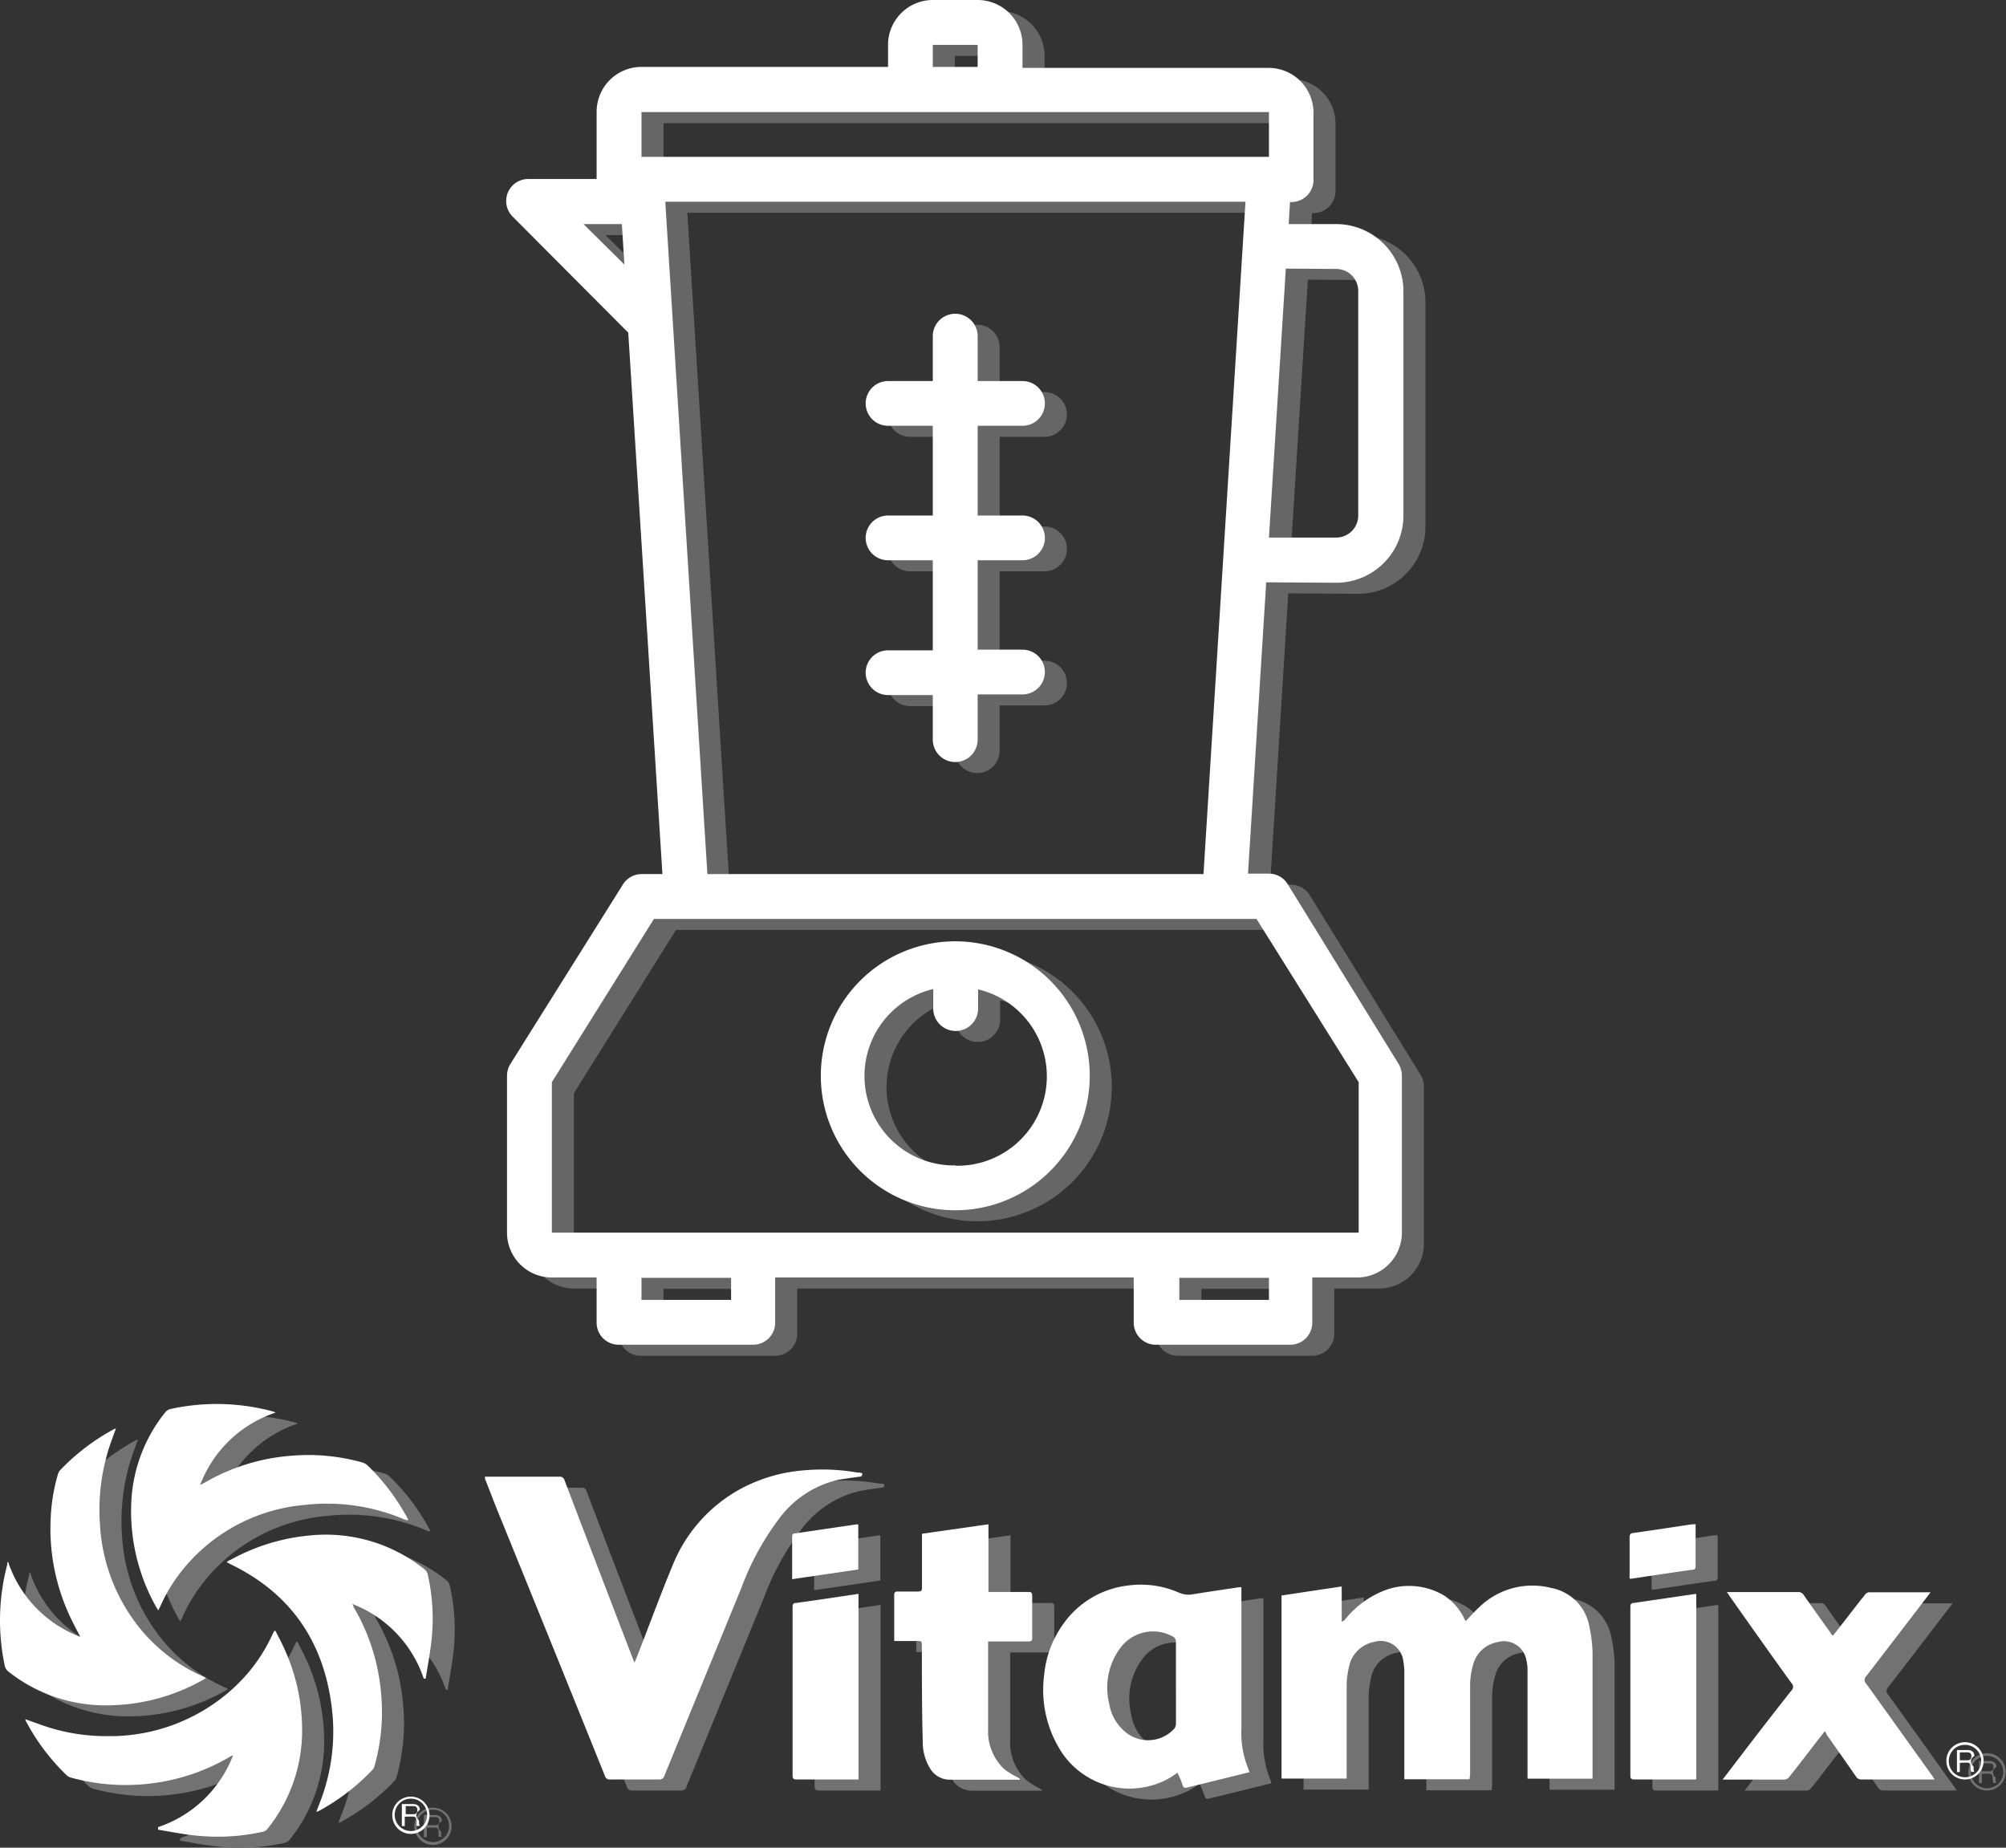 <svg xmlns="http://www.w3.org/2000/svg" viewBox="0 0 182 167.63"><rect x="0" y="0" width="182" height="167.63" fill="#333333" stroke="none"/><defs><style>.cls-1{fill:#727272;}.cls-1,.cls-4{fill-rule:evenodd;}.cls-2{fill:#666;}.cls-3,.cls-4{fill:#fff;}</style></defs><title>okAsset 20ok</title><g id="Layer_2" data-name="Layer 2"><g id="Layer_1-2" data-name="Layer 1"><path class="cls-1" d="M135.33,162.42h-5.92V162c0-3,0-6.08,0-9.11a5.91,5.91,0,0,0-.09-1.19,2.07,2.07,0,0,0-2.65-1.74,2.88,2.88,0,0,0-2.31,2.42,7.18,7.18,0,0,0-.18,1.67c0,2.63,0,5.26,0,7.89v.42h-5.91V145.75l5.46-.82v3.19c.05,0,.2-.08.27-.15a8.59,8.59,0,0,1,3.28-2.54,6.24,6.24,0,0,1,5.77.34,5.3,5.3,0,0,1,1.77,2c0,.1.11.2.17.3.44-.46.84-.92,1.29-1.33a6.92,6.92,0,0,1,6.44-1.68,4.33,4.33,0,0,1,3.5,3.62,12,12,0,0,1,.27,2.4c0,3.63,0,7.27,0,10.9v.39h-5.9V162c0-3.18,0-6.36,0-9.54a3.75,3.75,0,0,0-.1-.82,2.07,2.07,0,0,0-2.62-1.66,2.8,2.8,0,0,0-2.25,2.18,6.55,6.55,0,0,0-.24,1.76c0,2.69,0,5.37,0,8.05ZM46.07,135.33l1,2.56Q52,150,56.88,162.11a.44.44,0,0,0,.5.33h4.39a.46.46,0,0,0,.51-.34l7-17.08a24.37,24.37,0,0,1,3.35-6.16,9.23,9.23,0,0,1,5.12-3.53c.71-.17,1.44-.24,2.16-.35.2,0,.35-.06.32-.32L80,134.6l-.19,0a18.52,18.52,0,0,0-4.93-.2,14.48,14.48,0,0,0-5.6,1.63A13.7,13.7,0,0,0,63,143.08c-1.06,2.54-2,5.12-3,7.69-.13.34-.27.68-.43,1.07-.06-.14-.1-.22-.13-.3q-3.12-8.11-6.22-16.24a.44.44,0,0,0-.48-.33H46C46,135.13,46,135.23,46.07,135.33Zm63.22,27.61c.08.25.18.3.43.23l3.7-.91,1.94-.48-.07-.23a8.53,8.53,0,0,1-.66-3.7c0-4.16,0-8.33,0-12.5V145h-.2c-1.4.21-2.8.41-4.2.64a2.15,2.15,0,0,1-1.25-.14,8.6,8.6,0,0,0-4.67-.65,8.35,8.35,0,0,0-5.81,3.44A9.4,9.4,0,0,0,96.73,153a10.35,10.35,0,0,0,1.61,7,7.39,7.39,0,0,0,9.49,2.46c.36-.18.68-.41,1-.63C109,162.2,109.18,162.57,109.29,162.94Zm-.6-5.54a.68.68,0,0,1-.14.42,3.22,3.22,0,0,1-4.62.16,4.18,4.18,0,0,1-1.3-2.45,6,6,0,0,1,1-5,3.69,3.69,0,0,1,4.87-1,.53.53,0,0,1,.19.4c0,1.25,0,2.5,0,3.75S108.7,156.17,108.69,157.4Zm59,.92c.9,1.28,1.8,2.55,2.69,3.84a.56.56,0,0,0,.54.28h6.25l.36,0-.22-.33c-2-2.79-4-5.59-6-8.37a.46.46,0,0,1,0-.66c1.85-2.39,3.68-4.79,5.52-7.19.11-.14.21-.27.32-.43l-.14,0h-5.45a.51.51,0,0,0-.34.2c-.86,1.08-1.7,2.18-2.55,3.27l-.38.47a1.3,1.3,0,0,1-.17-.21c-.83-1.16-1.66-2.32-2.48-3.49a.53.53,0,0,0-.49-.26H159l-.33,0c.11.14.17.25.25.36q2.81,4,5.62,7.91a.44.44,0,0,1,0,.65q-2.37,3-4.72,6.09l-1.53,2,.27,0h5.35a.57.57,0,0,0,.4-.21c.66-.82,1.3-1.66,1.94-2.49l1.31-1.69A2.51,2.51,0,0,1,167.72,158.32ZM85.65,140.15c0,.13,0,.23,0,.33,0,1.52,0,3,0,4.55,0,.28-.08.36-.36.36-.61,0-1.22,0-1.82,0-.28,0-.34.08-.34.34,0,1.27,0,2.55,0,3.82,0,.1,0,.19,0,.33h2c.5,0,.5,0,.51.49,0,2.88,0,5.76.08,8.64a4.52,4.52,0,0,0,.62,2.35,2.07,2.07,0,0,0,1.9,1.1c2,0,4,0,5.92,0l.37,0,0-.09-.28-.16a6.75,6.75,0,0,1-1.15-.72,4.68,4.68,0,0,1-1.45-3.62c0-2.52,0-5,0-7.58,0-.11,0-.23,0-.37h3.65c.25,0,.35-.05.35-.33,0-1.27,0-2.55,0-3.82,0-.29-.11-.35-.37-.34H91.68v-6.14Zm70.15,5.46-5.59.82c-.24,0-.29.15-.29.37q0,7.65,0,15.29c0,.27.08.35.36.35h5.32l.3,0V145.63Zm-76.37.06c-1.74.26-3.48.52-5.22.76-.24,0-.3.13-.3.36q0,7.65,0,15.3c0,.27.08.35.36.35h5.28l.34,0V145.6Zm76-6.37c-1.75.27-3.49.53-5.24.78-.24,0-.34.13-.34.38,0,1.17,0,2.35,0,3.52a2.12,2.12,0,0,0,0,.24h.21c1.82-.27,3.63-.55,5.45-.8.25,0,.34-.11.33-.37,0-1.16,0-2.32,0-3.49,0-.08,0-.17,0-.28Zm-75.74,0-5.58.82c-.24,0-.24.18-.24.35,0,1.17,0,2.33,0,3.49,0,.1,0,.19,0,.31l6-.88v-4.09Zm98.9,21.47a1.69,1.69,0,1,1,1.68,1.67,1.68,1.68,0,0,1-1.68-1.67Zm.22,0a1.47,1.47,0,1,0,1.46-1.47,1.46,1.46,0,0,0-1.46,1.47Zm1-.79v.72h.69c.26,0,.36-.14.36-.37s-.1-.35-.36-.35Zm0,.95v.84h-.26v-2h.95c.42,0,.63.21.63.55a.54.54,0,0,0-.07.94c0,.09,0,.16,0,.23a.47.47,0,0,0,.07.26v0h-.29a1.79,1.79,0,0,1-.05-.25,1.52,1.52,0,0,0,0-.23c0-.23-.11-.36-.32-.36Z"/><path class="cls-1" d="M9.28,149.5c-.35-.7-.7-1.32-1-2a18.72,18.72,0,0,1-1.68-8.78,16.55,16.55,0,0,1,.65-3.95.87.87,0,0,1,.2-.38,19.58,19.58,0,0,1,4.89-3.73l.18-.07c-.22.62-.44,1.19-.63,1.78a18.64,18.64,0,0,0-.81,7.08,16.38,16.38,0,0,0,3.64,9.31,15.25,15.25,0,0,0,5.5,4.24l.47.23a2.7,2.7,0,0,1-.33.21,17.88,17.88,0,0,1-9.27,2.27,14.13,14.13,0,0,1-8.4-3.15.94.94,0,0,1-.28-.53,19.84,19.84,0,0,1,.24-9.13c0-.06,0-.11,0-.16l.07-.1A11,11,0,0,0,9.28,149.5Zm31.34,3.79c.19-1.18.41-2.37.54-3.56a18.19,18.19,0,0,0-.36-5.93.87.87,0,0,0-.28-.42,14.3,14.3,0,0,0-10.37-3.08,18.29,18.29,0,0,0-7.24,2.22c-.11,0-.2.12-.35.2l.31.17c5.79,2.78,8.76,7.49,9.31,13.79A17.69,17.69,0,0,1,31,164.59c-.1.25-.19.5-.3.79l.19-.06a19.56,19.56,0,0,0,4.91-3.76.86.86,0,0,0,.18-.34,17.92,17.92,0,0,0,.59-6.64,18.41,18.41,0,0,0-2.51-7.82c0-.06,0-.13-.11-.25a11,11,0,0,1,6.5,6.79ZM26.86,129.08a19.55,19.55,0,0,0-9.43-.24.83.83,0,0,0-.42.27,14,14,0,0,0-3.09,8,17.76,17.76,0,0,0,2.24,9.67l.2.32.19-.38a14.74,14.74,0,0,1,1.86-3.1,16,16,0,0,1,11.27-6.09,17.9,17.9,0,0,1,8.94,1.29c.12.05.24.08.39.13a1.23,1.23,0,0,0,0-.13,19.75,19.75,0,0,0-3.68-4.89,1.21,1.21,0,0,0-.46-.25,18.09,18.09,0,0,0-6.3-.62,18.46,18.46,0,0,0-8,2.45l-.41.22A11,11,0,0,1,27,129.16ZM16.35,167c1.17.19,2.34.43,3.53.54a19,19,0,0,0,6-.36.78.78,0,0,0,.4-.27,14.2,14.2,0,0,0,3.13-9,17.7,17.7,0,0,0-1.77-7.66c-.2-.44-.43-.86-.65-1.29l-.1,0c-.06.1-.11.2-.16.3a15.08,15.08,0,0,1-3.67,5,16.58,16.58,0,0,1-11.36,4.25,17.48,17.48,0,0,1-5.9-1l-1.49-.53s0,.08,0,.09a19.36,19.36,0,0,0,3.75,5,1,1,0,0,0,.37.2,18.6,18.6,0,0,0,7.2.54,18.41,18.41,0,0,0,7.33-2.49,1.89,1.89,0,0,1,.18-.06,11,11,0,0,1-6.79,6.5A.77.77,0,0,0,16.35,167Zm21.24-1.35A1.69,1.69,0,1,0,39.28,164a1.67,1.67,0,0,0-1.69,1.68Zm.22,0a1.47,1.47,0,1,1,1.47,1.47,1.47,1.47,0,0,1-1.47-1.47Zm1-.79h.69a.31.31,0,0,1,.36.36.32.32,0,0,1-.36.37h-.69v-.73Zm0,.95h.67c.21,0,.3.13.32.36l0,.23a1,1,0,0,0,0,.25h.29v0a.58.58,0,0,1-.07-.25l0-.24a.54.54,0,0,1,.07-.94c0-.34-.21-.55-.63-.55h-1v2h.26v-.84Z"/><path class="cls-2" d="M88.67,86.4a12.2,12.2,0,1,0,12.2,12.2A12.2,12.2,0,0,0,88.67,86.4Zm0,20.33a8.11,8.11,0,0,1-2-16V92.5a2,2,0,0,0,4.07,0V90.76a8.11,8.11,0,0,1-2,16Z"/><path class="cls-2" d="M94.77,39.63a2,2,0,0,0,0-4.06H90.7V31.5a2,2,0,0,0-4.07,0v4.07H82.57a2,2,0,1,0,0,4.06h4.06v8.14H82.57a2,2,0,1,0,0,4.06h4.06V60H82.57a2,2,0,1,0,0,4.06h4.06V68.1a2,2,0,0,0,4.07,0V64h4.07a2,2,0,0,0,0-4.06H90.7V51.83h4.07a2,2,0,1,0,0-4.06H90.7V39.63Z"/><path class="cls-2" d="M123.23,53.87a6.1,6.1,0,0,0,6.1-6.1V27.43a6.1,6.1,0,0,0-6.1-6.1h-4.31l.12-2h.13a2,2,0,0,0,2-2v-6.1a4.07,4.07,0,0,0-4.07-4.07H94.77v-2A4.07,4.07,0,0,0,90.7,1H86.63a4.07,4.07,0,0,0-4.06,4.07v2H60.2a4.07,4.07,0,0,0-4.07,4.07v6.1H50a2,2,0,0,0-1.43,3.47L59,31.18,62.1,80.3H60.2a2,2,0,0,0-1.72,1L48.31,97.52A2.08,2.08,0,0,0,48,98.6v14.23a4.07,4.07,0,0,0,4.07,4.07h4.06V121a2,2,0,0,0,2,2h12.2a2,2,0,0,0,2-2V116.9h32.53V121a2,2,0,0,0,2,2h12.2a2,2,0,0,0,2-2V116.9h4.07a4.07,4.07,0,0,0,4.06-4.07V98.6a2.07,2.07,0,0,0-.3-1.08L118.86,81.26a2,2,0,0,0-1.73-1h-1.9l1.65-26.43Zm0-28.47a2,2,0,0,1,2,2V47.77a2,2,0,0,1-2,2h-6.1l1.53-24.4ZM86.63,5.07H90.7v2H86.63ZM60.2,11.17h56.93v4.06H60.2ZM54.94,21.33h3.48L58.65,25Zm13.39,97.6H60.2v-2h8.13Zm48.8,0H109v-2h8.13Zm8.14-19.75v13.65H52.07V99.18l9.26-14.81H116ZM66.18,80.3l-3.82-61H115l-3.81,61Z"/><path class="cls-3" d="M86.67,85.4a12.2,12.2,0,1,0,12.2,12.2A12.2,12.2,0,0,0,86.67,85.4Zm0,20.33a8.11,8.11,0,0,1-2-16V91.5a2,2,0,0,0,4.07,0V89.76a8.11,8.11,0,0,1-2,16Z"/><path class="cls-3" d="M92.77,38.63a2,2,0,0,0,0-4.06H88.7V30.5a2,2,0,0,0-4.07,0v4.07H80.57a2,2,0,1,0,0,4.06h4.06v8.14H80.57a2,2,0,1,0,0,4.06h4.06V59H80.57a2,2,0,1,0,0,4.06h4.06V67.1a2,2,0,0,0,4.07,0V63h4.07a2,2,0,0,0,0-4.06H88.7V50.83h4.07a2,2,0,1,0,0-4.06H88.7V38.63Z"/><path class="cls-3" d="M121.23,52.87a6.1,6.1,0,0,0,6.1-6.1V26.43a6.1,6.1,0,0,0-6.1-6.1h-4.31l.12-2h.13a2,2,0,0,0,2-2v-6.1a4.07,4.07,0,0,0-4.07-4.07H92.77v-2A4.07,4.07,0,0,0,88.7,0H84.63a4.07,4.07,0,0,0-4.06,4.07v2H58.2a4.07,4.07,0,0,0-4.07,4.07v6.1H48a2,2,0,0,0-1.43,3.47L57,30.18,60.1,79.3H58.2a2,2,0,0,0-1.72,1L46.31,96.52A2.08,2.08,0,0,0,46,97.6v14.23a4.07,4.07,0,0,0,4.07,4.07h4.06V120a2,2,0,0,0,2,2h12.2a2,2,0,0,0,2-2V115.9h32.53V120a2,2,0,0,0,2,2h12.2a2,2,0,0,0,2-2V115.9h4.07a4.07,4.07,0,0,0,4.06-4.07V97.6a2.07,2.07,0,0,0-.3-1.08L116.86,80.26a2,2,0,0,0-1.73-1h-1.9l1.65-26.43Zm0-28.47a2,2,0,0,1,2,2V46.77a2,2,0,0,1-2,2h-6.1l1.53-24.4ZM84.63,4.07H88.7v2H84.63ZM58.2,10.17h56.93v4.06H58.2ZM52.94,20.33h3.48L56.65,24Zm13.39,97.6H58.2v-2h8.13Zm48.8,0H107v-2h8.13Zm8.14-19.75v13.65H50.07V98.18l9.26-14.81H114ZM64.18,79.3l-3.82-61H113l-3.81,61Z"/><path class="cls-4" d="M133.33,161.42h-5.92V161c0-3,0-6.08,0-9.11a5.91,5.91,0,0,0-.09-1.19,2.07,2.07,0,0,0-2.65-1.74,2.88,2.88,0,0,0-2.31,2.42,7.18,7.18,0,0,0-.18,1.67c0,2.63,0,5.26,0,7.89v.42h-5.91V144.75l5.46-.82v3.19c.05,0,.2-.08.27-.15a8.59,8.59,0,0,1,3.28-2.54,6.24,6.24,0,0,1,5.77.34,5.3,5.3,0,0,1,1.77,2c0,.1.11.2.17.3.44-.46.84-.92,1.29-1.33a6.92,6.92,0,0,1,6.44-1.68,4.33,4.33,0,0,1,3.5,3.62,12,12,0,0,1,.27,2.4c0,3.63,0,7.27,0,10.9v.39h-5.9V161c0-3.18,0-6.36,0-9.54a3.75,3.75,0,0,0-.1-.82,2.07,2.07,0,0,0-2.62-1.66,2.8,2.8,0,0,0-2.25,2.18,6.55,6.55,0,0,0-.24,1.76c0,2.69,0,5.37,0,8.05ZM44.07,134.33l1,2.56Q50,149,54.88,161.11a.44.44,0,0,0,.5.33h4.39a.46.46,0,0,0,.51-.34l7-17.08a24.37,24.37,0,0,1,3.35-6.16,9.23,9.23,0,0,1,5.12-3.53c.71-.17,1.44-.24,2.16-.35.2,0,.35-.06.32-.32L78,133.6l-.19,0a18.52,18.52,0,0,0-4.93-.2,14.48,14.48,0,0,0-5.6,1.63A13.7,13.7,0,0,0,61,142.08c-1.06,2.54-2,5.12-3,7.69-.13.34-.27.68-.43,1.07-.06-.14-.1-.22-.13-.3q-3.12-8.11-6.22-16.24a.44.44,0,0,0-.48-.33H44C44,134.13,44,134.23,44.07,134.33Zm63.22,27.61c.08.25.18.3.43.23l3.7-.91,1.94-.48-.07-.23a8.53,8.53,0,0,1-.66-3.7c0-4.16,0-8.33,0-12.5V144h-.2c-1.4.21-2.8.41-4.2.64a2.15,2.15,0,0,1-1.25-.14,8.6,8.6,0,0,0-4.67-.65,8.35,8.35,0,0,0-5.81,3.44A9.4,9.4,0,0,0,94.73,152a10.35,10.35,0,0,0,1.61,7,7.39,7.39,0,0,0,9.49,2.46c.36-.18.68-.41,1-.63C107,161.2,107.18,161.57,107.29,161.94Zm-.6-5.54a.68.68,0,0,1-.14.42,3.22,3.22,0,0,1-4.62.16,4.18,4.18,0,0,1-1.3-2.45,6,6,0,0,1,1-5,3.69,3.69,0,0,1,4.87-1,.53.53,0,0,1,.19.4c0,1.25,0,2.5,0,3.75S106.7,155.17,106.69,156.4Zm59,.92c.9,1.28,1.8,2.55,2.69,3.84a.56.56,0,0,0,.54.28h6.25l.36,0-.22-.33c-2-2.79-4-5.59-6-8.37a.46.46,0,0,1,0-.66c1.85-2.39,3.68-4.79,5.52-7.19.11-.14.21-.27.32-.43l-.14,0h-5.45a.51.51,0,0,0-.34.2c-.86,1.08-1.7,2.18-2.55,3.27l-.38.47a1.3,1.3,0,0,1-.17-.21c-.83-1.16-1.66-2.32-2.48-3.49a.53.53,0,0,0-.49-.26H157l-.33,0c.11.14.17.25.25.36q2.81,4,5.62,7.91a.44.44,0,0,1,0,.65q-2.37,3-4.72,6.09l-1.53,2,.27,0h5.35a.57.57,0,0,0,.4-.21c.66-.82,1.3-1.66,1.94-2.49l1.31-1.69A2.51,2.51,0,0,1,165.72,157.32ZM83.65,139.15c0,.13,0,.23,0,.33,0,1.52,0,3,0,4.55,0,.28-.08.36-.36.36-.61,0-1.22,0-1.82,0-.28,0-.34.08-.34.34,0,1.27,0,2.55,0,3.82,0,.1,0,.19,0,.33h2c.5,0,.5,0,.51.49,0,2.88,0,5.76.08,8.64a4.52,4.52,0,0,0,.62,2.35,2.07,2.07,0,0,0,1.9,1.1c2,0,4,0,5.92,0l.37,0,0-.09-.28-.16a6.75,6.75,0,0,1-1.15-.72,4.68,4.68,0,0,1-1.45-3.62c0-2.52,0-5,0-7.58,0-.11,0-.23,0-.37h3.65c.25,0,.35-.05.35-.33,0-1.27,0-2.55,0-3.82,0-.29-.11-.35-.37-.34H89.68v-6.14Zm70.15,5.46-5.59.82c-.24,0-.29.15-.29.37q0,7.65,0,15.29c0,.27.08.35.36.35h5.32l.3,0V144.63Zm-76.37.06c-1.74.26-3.48.52-5.22.76-.24,0-.3.13-.3.36q0,7.65,0,15.3c0,.27.08.35.36.35h5.28l.34,0V144.6Zm76-6.37c-1.75.27-3.49.53-5.24.78-.24,0-.34.13-.34.38,0,1.17,0,2.35,0,3.52a2.12,2.12,0,0,0,0,.24h.21c1.82-.27,3.63-.55,5.45-.8.25,0,.34-.11.33-.37,0-1.16,0-2.32,0-3.49,0-.08,0-.17,0-.28Zm-75.74,0-5.58.82c-.24,0-.24.18-.24.35,0,1.17,0,2.33,0,3.49,0,.1,0,.19,0,.31l6-.88v-4.09Zm98.9,21.47a1.69,1.69,0,1,1,1.68,1.67,1.68,1.68,0,0,1-1.68-1.67Zm.22,0a1.47,1.47,0,1,0,1.46-1.47,1.46,1.46,0,0,0-1.46,1.47Zm1-.79v.72h.69c.26,0,.36-.14.36-.37s-.1-.35-.36-.35Zm0,.95v.84h-.26v-2h.95c.42,0,.63.21.63.55a.54.54,0,0,0-.07.94c0,.09,0,.16,0,.23a.47.47,0,0,0,.07.26v0h-.29a1.79,1.79,0,0,1-.05-.25,1.52,1.52,0,0,0,0-.23c0-.23-.11-.36-.32-.36Z"/><path class="cls-4" d="M7.28,148.5c-.35-.7-.7-1.32-1-2a18.72,18.72,0,0,1-1.68-8.78,16.55,16.55,0,0,1,.65-3.95.87.87,0,0,1,.2-.38,19.58,19.58,0,0,1,4.89-3.73l.18-.07c-.22.62-.44,1.19-.63,1.78a18.64,18.64,0,0,0-.81,7.08,16.38,16.38,0,0,0,3.64,9.31,15.25,15.25,0,0,0,5.5,4.24l.47.23a2.7,2.7,0,0,1-.33.21,17.88,17.88,0,0,1-9.27,2.27A14.13,14.13,0,0,1,.7,151.6a.94.94,0,0,1-.28-.53,19.84,19.84,0,0,1,.24-9.13c0-.06,0-.11,0-.16l.07-.1A11,11,0,0,0,7.28,148.5Zm31.34,3.79c.19-1.18.41-2.37.54-3.56a18.19,18.19,0,0,0-.36-5.93.87.87,0,0,0-.28-.42,14.3,14.3,0,0,0-10.37-3.08,18.29,18.29,0,0,0-7.24,2.22c-.11,0-.2.12-.35.2l.31.17c5.79,2.78,8.76,7.49,9.31,13.79A17.69,17.69,0,0,1,29,163.59c-.1.25-.19.5-.3.79l.19-.06a19.56,19.56,0,0,0,4.91-3.76.86.86,0,0,0,.18-.34,17.92,17.92,0,0,0,.59-6.64,18.41,18.41,0,0,0-2.51-7.82c0-.06,0-.13-.11-.25a11,11,0,0,1,6.5,6.79ZM24.86,128.08a19.55,19.55,0,0,0-9.43-.24.83.83,0,0,0-.42.27,14,14,0,0,0-3.09,8,17.76,17.76,0,0,0,2.24,9.67l.2.32.19-.38a14.74,14.74,0,0,1,1.86-3.1,16,16,0,0,1,11.27-6.09,17.9,17.9,0,0,1,8.94,1.29c.12.05.24.08.39.13a1.23,1.23,0,0,0,0-.13,19.75,19.75,0,0,0-3.68-4.89,1.21,1.21,0,0,0-.46-.25,18.09,18.09,0,0,0-6.3-.62,18.46,18.46,0,0,0-8,2.45l-.41.22A11,11,0,0,1,25,128.16ZM14.35,166c1.17.19,2.34.43,3.53.54a19,19,0,0,0,6-.36.78.78,0,0,0,.4-.27,14.2,14.2,0,0,0,3.13-9,17.7,17.7,0,0,0-1.77-7.66c-.2-.44-.43-.86-.65-1.29l-.1,0c-.06.1-.11.2-.16.3a15.08,15.08,0,0,1-3.67,5,16.58,16.58,0,0,1-11.36,4.25,17.48,17.48,0,0,1-5.9-1l-1.49-.53s0,.08,0,.09a19.36,19.36,0,0,0,3.75,5,1,1,0,0,0,.37.2,18.6,18.6,0,0,0,7.2.54,18.41,18.41,0,0,0,7.33-2.49,1.89,1.89,0,0,1,.18-.06,11,11,0,0,1-6.79,6.5A.77.77,0,0,0,14.35,166Zm21.24-1.35A1.69,1.69,0,1,0,37.28,163a1.67,1.67,0,0,0-1.69,1.68Zm.22,0a1.47,1.47,0,1,1,1.47,1.47,1.47,1.47,0,0,1-1.47-1.47Zm1-.79h.69a.31.31,0,0,1,.36.36.32.32,0,0,1-.36.37h-.69v-.73Zm0,.95h.67c.21,0,.3.13.32.36l0,.23a1,1,0,0,0,0,.25h.29v0a.58.58,0,0,1-.07-.25l0-.24a.54.54,0,0,1,.07-.94c0-.34-.21-.55-.63-.55h-1v2h.26v-.84Z"/></g></g></svg>